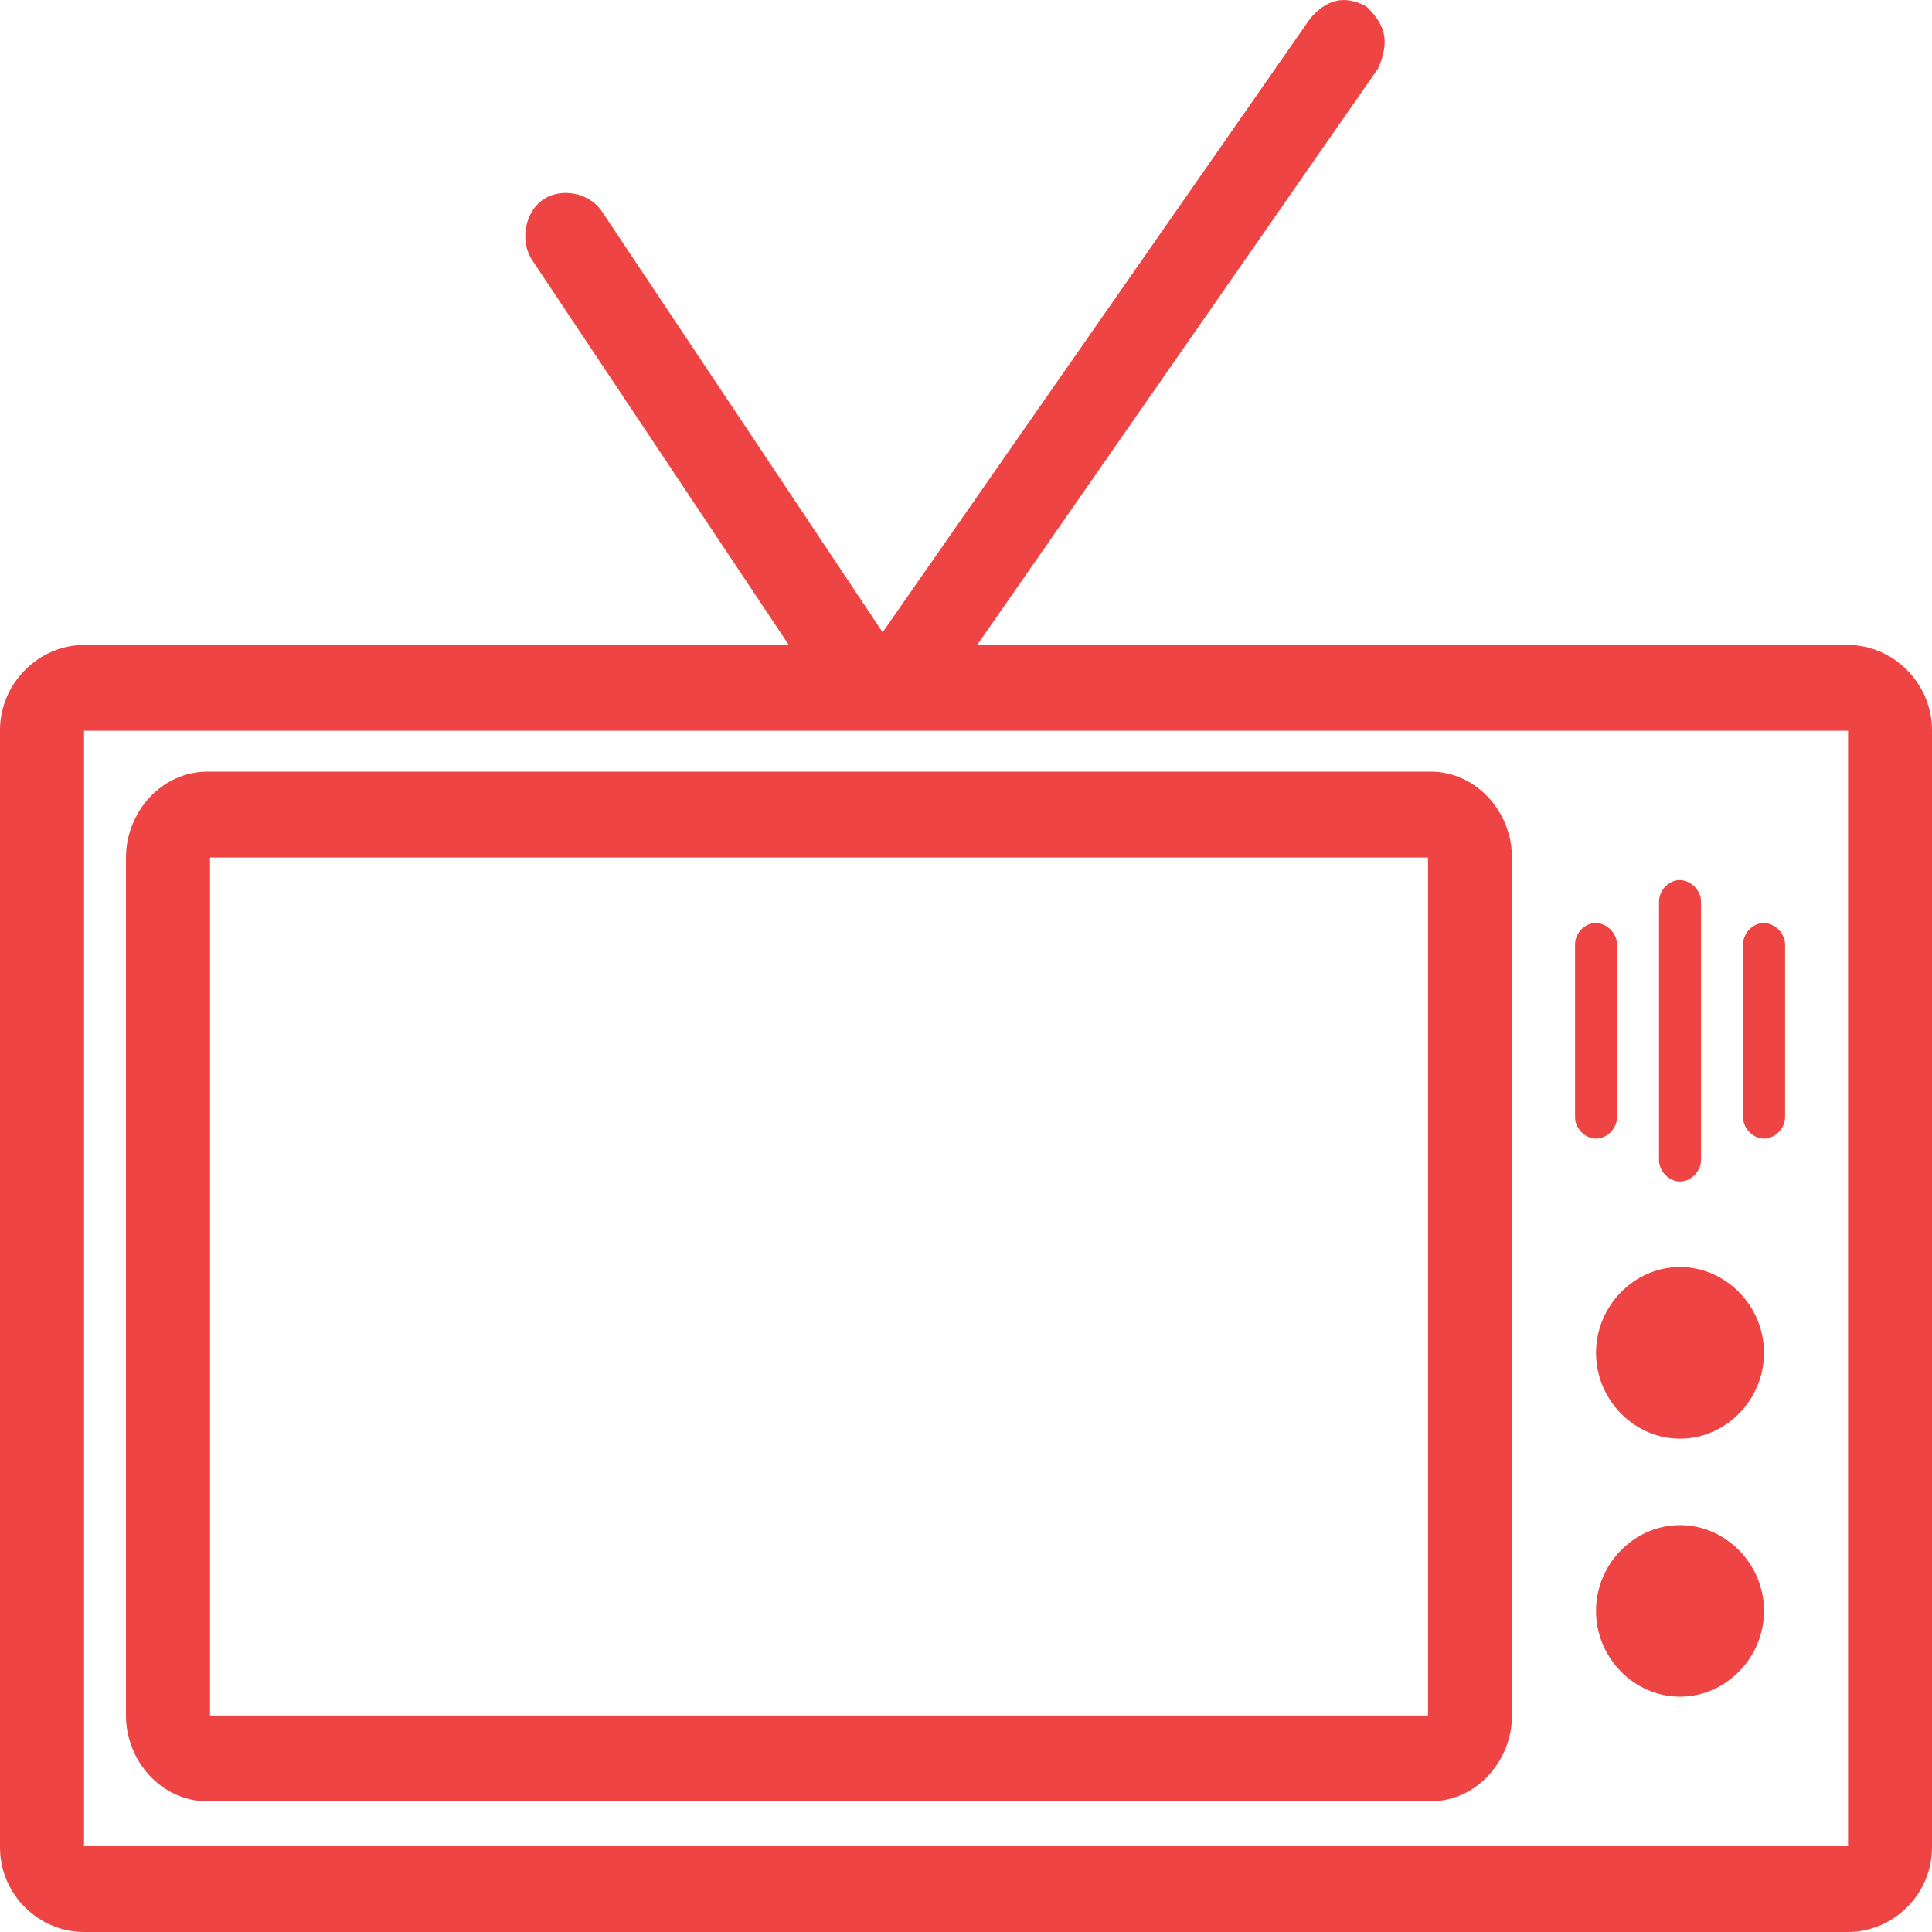 <svg width="20" height="20" viewBox="0 0 20 20" fill="none" xmlns="http://www.w3.org/2000/svg">
<path d="M13.56 0.196L9.137 6.545L6.23 2.187C6.1 1.994 5.807 1.936 5.618 2.069C5.43 2.201 5.38 2.501 5.509 2.693L8.166 6.677H0.869C0.4 6.677 0 7.074 0 7.558V19.126C0 19.61 0.4 20 0.869 20H19.131C19.599 20 20 19.61 20 19.126V7.558C20 7.074 19.599 6.677 19.131 6.677H10.115L14.266 0.709C14.393 0.419 14.336 0.251 14.144 0.066C13.903 -0.062 13.721 0.005 13.56 0.195L13.56 0.196ZM0.87 7.565H19.131V19.112H0.87V7.565ZM2.147 7.988C1.672 7.988 1.304 8.407 1.304 8.877V17.759C1.304 18.229 1.672 18.647 2.147 18.647H14.81C15.284 18.647 15.652 18.229 15.652 17.759V8.877C15.652 8.407 15.284 7.988 14.81 7.988H2.147ZM2.174 8.877H14.783V17.759H2.174V8.877ZM17.364 9.112C17.257 9.126 17.17 9.232 17.174 9.341V12.006C17.172 12.123 17.276 12.231 17.392 12.231C17.506 12.231 17.61 12.123 17.609 12.006V9.341C17.614 9.213 17.489 9.096 17.364 9.112H17.364ZM16.495 9.557C16.388 9.57 16.3 9.676 16.305 9.785V11.562C16.303 11.679 16.407 11.787 16.522 11.787C16.637 11.787 16.741 11.679 16.739 11.562V9.785C16.744 9.657 16.62 9.54 16.495 9.557H16.495ZM18.234 9.557C18.127 9.57 18.04 9.676 18.044 9.785V11.562C18.042 11.679 18.146 11.787 18.261 11.787C18.376 11.787 18.48 11.679 18.479 11.562V9.785C18.483 9.657 18.359 9.54 18.234 9.557H18.234ZM17.391 13.116C16.916 13.116 16.522 13.519 16.522 14.005C16.522 14.49 16.916 14.893 17.391 14.893C17.866 14.893 18.261 14.49 18.261 14.005C18.261 13.519 17.866 13.116 17.391 13.116ZM17.391 15.788C16.916 15.788 16.522 16.191 16.522 16.676C16.522 17.162 16.916 17.564 17.391 17.564C17.866 17.564 18.261 17.161 18.261 16.676C18.261 16.191 17.866 15.788 17.391 15.788Z" fill="#EF4444"/>
</svg>
